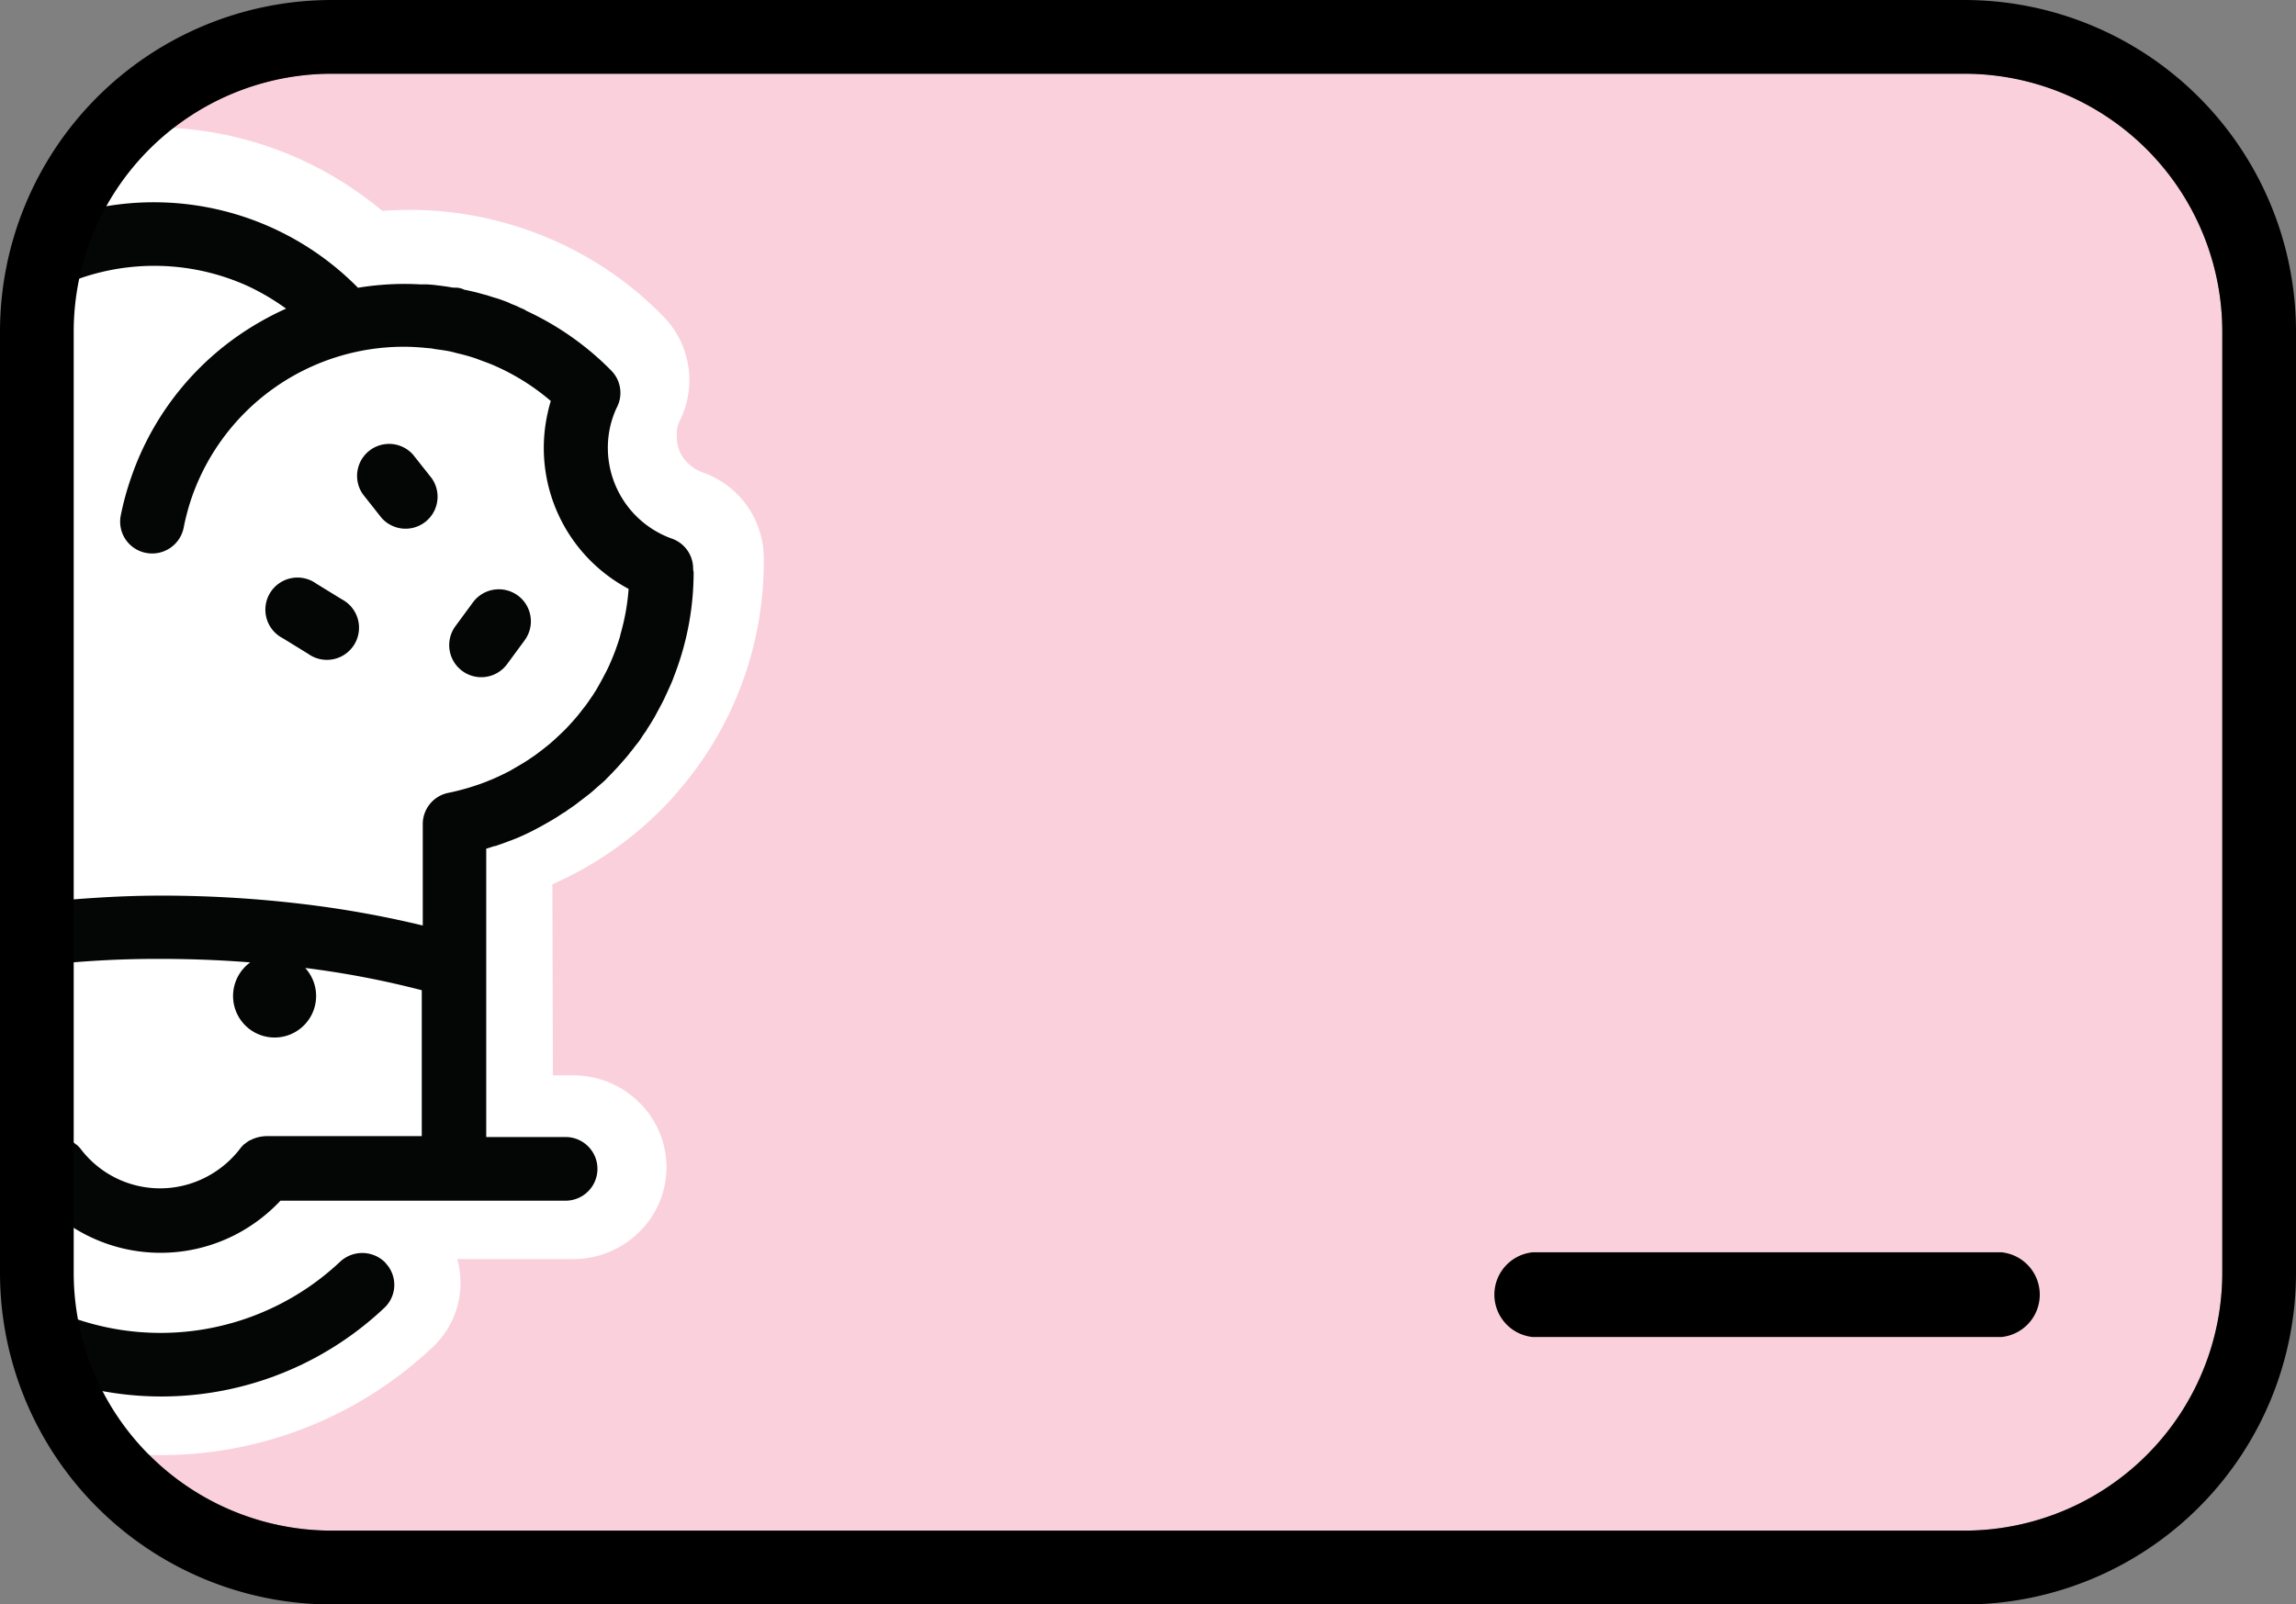 <svg xmlns="http://www.w3.org/2000/svg" xmlns:xlink="http://www.w3.org/1999/xlink" width="41.247" height="28.83" viewBox="0 0 41.247 28.83">
  <rect x="0" y="0" width="41.247" height="28.83" fill="#808080" stroke="none"/>
  <defs>
    <clipPath id="clip-path">
      <rect id="Rectangle_4507" data-name="Rectangle 4507" width="41.247" height="28.83" fill="none"/>
    </clipPath>
  </defs>
  <g id="Gift_Card_Icon" data-name="Gift Card Icon" transform="translate(0 0)">
    <g id="Group_5778" data-name="Group 5778" transform="translate(0 0)" clip-path="url(#clip-path)">
      <path id="Path_3941" data-name="Path 3941" d="M40.677,23.63a4.636,4.636,0,0,1-4.631,4.63H6.71a4.636,4.636,0,0,1-4.632-4.63V6.71A4.637,4.637,0,0,1,6.71,2.079H36.046A4.636,4.636,0,0,1,40.677,6.71Z" transform="translate(-0.754 -0.755)" fill="#fad0dc"/>
      <path id="Path_3942" data-name="Path 3942" d="M14.016,11.4l0-.068a1.635,1.635,0,0,0-.294-.93,1.659,1.659,0,0,0-.819-.615.686.686,0,0,1-.18-.1.753.753,0,0,1-.15-.152.653.653,0,0,1-.089-.182.692.692,0,0,1-.031-.21l0-.089.011-.069.02-.067s.013-.033.014-.036a1.634,1.634,0,0,0-.288-1.894,6.292,6.292,0,0,0-2.094-1.419A6.425,6.425,0,0,0,8.4,5.119a6.346,6.346,0,0,0-1.235-.025c-.155-.129-.319-.252-.489-.37a6.406,6.406,0,0,0-3.63-1.131,6.349,6.349,0,0,0-.958.082,1.423,1.423,0,0,1-.172.712A11.543,11.543,0,0,0,.982,9.609c-.032,2.078.017,4.162.049,6.24a68.017,68.017,0,0,1-.162,7.333c-.015.16-.034.327-.055.494a35.247,35.247,0,0,1,.58,3.545,7.1,7.1,0,0,0,6.673-1.709,1.577,1.577,0,0,0,.5-1.114,1.594,1.594,0,0,0-.057-.469H10.6a1.676,1.676,0,0,0,1.15-.459l.021-.02a1.627,1.627,0,0,0,0-2.342,1.673,1.673,0,0,0-1.17-.48h-.373l-.01-3.434a6.315,6.315,0,0,0,.685-.352,6.456,6.456,0,0,0,1.126-.847l.05-.048q.195-.187.379-.4t.358-.45a6.3,6.3,0,0,0,1.2-3.693Z" transform="translate(-0.295 -1.304)" fill="#fff"/>
      <path id="Path_3943" data-name="Path 3943" d="M11.063,12.7a.575.575,0,0,0-.9.713l.332.42a.575.575,0,0,0,.9-.714Z" transform="translate(-3.643 -4.53)" fill="#040505"/>
      <path id="Path_3944" data-name="Path 3944" d="M8.873,16.692l-.456-.28a.577.577,0,1,0-.6.982l.455.28a.577.577,0,1,0,.6-.982" transform="translate(-2.736 -5.925)" fill="#040505"/>
      <path id="Path_3945" data-name="Path 3945" d="M13.892,16.729a.577.577,0,0,0-.8.124l-.317.431a.576.576,0,1,0,.93.68l.317-.431a.576.576,0,0,0-.124-.8" transform="translate(-4.594 -6.031)" fill="#040505"/>
      <path id="Path_3946" data-name="Path 3946" d="M12.791,12.3a.571.571,0,0,0-.384-.553A1.734,1.734,0,0,1,11.3,9.739a1.749,1.749,0,0,1,.115-.338.569.569,0,0,0-.09-.668A5.2,5.2,0,0,0,9.8,7.657a.5.5,0,0,0-.05-.03c-.027-.012-.056-.023-.083-.036l-.048-.024L9.53,7.532,9.461,7.5c-.057-.022-.115-.043-.172-.063L9.2,7.411l-.091-.029-.013-.005L9.031,7.36l-.09-.025c-.052-.014-.1-.026-.157-.038l-.072-.017-.01,0-.024-.006a.348.348,0,0,0-.155-.036.384.384,0,0,1-.1-.01c-.078-.013-.156-.023-.234-.032l-.036-.005c-.05-.005-.1-.009-.152-.012l-.04,0c-.013,0-.026,0-.041,0s-.029,0-.043,0c-.092-.005-.184-.008-.277-.008a5.175,5.175,0,0,0-.83.069A5.145,5.145,0,0,0,1.62,5.922,8.194,8.194,0,0,0,1.257,7.3c.069-.036.136-.075.207-.106A4.065,4.065,0,0,1,4.77,7.2a4.128,4.128,0,0,1,.708.415,5.345,5.345,0,0,0-.58.305,5.135,5.135,0,0,0-2.2,2.721,5.108,5.108,0,0,0-.19.693.571.571,0,0,0,.453.67h0a.577.577,0,0,0,.677-.45,4.149,4.149,0,0,1,.144-.541A4.035,4.035,0,0,1,7.6,8.3c.134,0,.266.009.4.022l.062.006c.034,0,.067.011.1.015.094.013.189.025.28.045.04.009.078.02.117.03.1.023.192.048.284.078.055.017.108.039.162.059.075.027.148.054.22.086a4.026,4.026,0,0,1,1.009.634c-.021.069-.04.139-.055.21a2.866,2.866,0,0,0,1.453,3.166,3.994,3.994,0,0,1-.15.829h0l0,.01c-.024.083-.051.164-.08.243l-.009.027c-.029.075-.058.148-.09.221l-.018.04c-.03.068-.064.134-.1.2l-.028.053c-.032.061-.067.121-.1.18l-.039.062c-.018.029-.036.058-.057.086-.052.075-.1.149-.161.22-.025.034-.052.068-.078.1-.069.084-.142.164-.217.243l-.036.036-.021.02c-.074.072-.151.143-.23.212l-.108.087c-.059.046-.119.092-.18.135l-.085.057-.048.032c-.062.04-.127.078-.191.115l-.019.011c-.03.017-.059.036-.09.052-.1.052-.2.1-.3.144-.034.015-.069.027-.1.041-.08.032-.16.061-.242.087l-.108.034c-.113.033-.229.063-.347.087a.572.572,0,0,0-.466.545V18.7a18.545,18.545,0,0,0-1.885-.352,21.367,21.367,0,0,0-2.81-.185c-.712,0-1.423.047-2.132.118,0,.378,0,.757,0,1.135A18.221,18.221,0,0,1,3.22,19.3c.584,0,1.123.024,1.614.063a.746.746,0,1,0,.988.1,16.36,16.36,0,0,1,2.094.4v2.622h-2.8a.661.661,0,0,0-.08.008h0a.6.6,0,0,0-.105.025h0a.569.569,0,0,0-.1.043l-.006,0a.635.635,0,0,0-.087.062l-.005,0a.587.587,0,0,0-.083.09,1.818,1.818,0,0,1-.628.518A1.791,1.791,0,0,1,1.8,22.73a.579.579,0,0,0-.085-.092l-.006,0a.474.474,0,0,0-.085-.061l-.007,0a.556.556,0,0,0-.095-.043h0a.573.573,0,0,0-.1-.025h0a.571.571,0,0,0-.08-.008H1.012c-.021.381-.047.761-.079,1.142h.138a2.939,2.939,0,0,0,3.462.631,2.977,2.977,0,0,0,.844-.629H10.5a.572.572,0,1,0,0-1.144H9.074V17.32c.036-.01.068-.021.1-.032l.05-.016.018,0,.024-.01c.094-.031.185-.066.276-.1l.069-.027.027-.011c.14-.06.276-.126.409-.2l.045-.025c.084-.047.168-.094.249-.145.022-.013.042-.028.064-.042l.047-.031.045-.026c.015-.01.023-.018.036-.027.043-.029.087-.059.13-.09s.072-.055.108-.082c.066-.051.132-.1.2-.156.038-.033.076-.068.113-.1s.078-.068.115-.1l.029-.03.017-.018c.061-.06.119-.123.178-.185l.078-.087c.039-.045.079-.089.117-.135.02-.025.04-.052.06-.076s.041-.052.061-.079.057-.069.083-.105.046-.07.07-.105c.01-.017.022-.032.034-.049s.015-.02.022-.031a.148.148,0,0,0,.014-.026c.045-.068.088-.138.129-.208q.028-.048.054-.1c.043-.078.085-.155.124-.235.014-.029.027-.059.041-.089.04-.085.079-.17.114-.257.008-.019.014-.038.021-.057a5.15,5.15,0,0,0,.355-1.876Z" transform="translate(-0.339 -2.069)" fill="#040505"/>
      <path id="Path_3947" data-name="Path 3947" d="M7.336,35.523l0-.005a.582.582,0,0,0-.816-.02,4.708,4.708,0,0,1-4.952.951,4.709,4.709,0,0,1-.435-.2c.086.447.168.893.237,1.339a5.834,5.834,0,0,0,5.945-1.262.566.566,0,0,0,.025-.8" transform="translate(-0.41 -12.825)" fill="#040505"/>
      <path id="Path_3948" data-name="Path 3948" d="M35.292,0H5.956A5.961,5.961,0,0,0,0,5.956v16.92a5.961,5.961,0,0,0,5.956,5.956H35.292a5.96,5.96,0,0,0,5.955-5.956V5.956A5.96,5.96,0,0,0,35.292,0m4.631,22.875a4.636,4.636,0,0,1-4.631,4.63H5.956a4.636,4.636,0,0,1-4.632-4.63V5.956A4.637,4.637,0,0,1,5.956,1.325H35.292a4.636,4.636,0,0,1,4.631,4.631Z" transform="translate(0 0)"/>
      <path id="Path_3949" data-name="Path 3949" d="M51.24,36.844H42.826a.765.765,0,0,1,0-1.523H51.24a.765.765,0,0,1,0,1.523" transform="translate(-15.288 -12.818)"/>
    </g>
  </g>
</svg>
